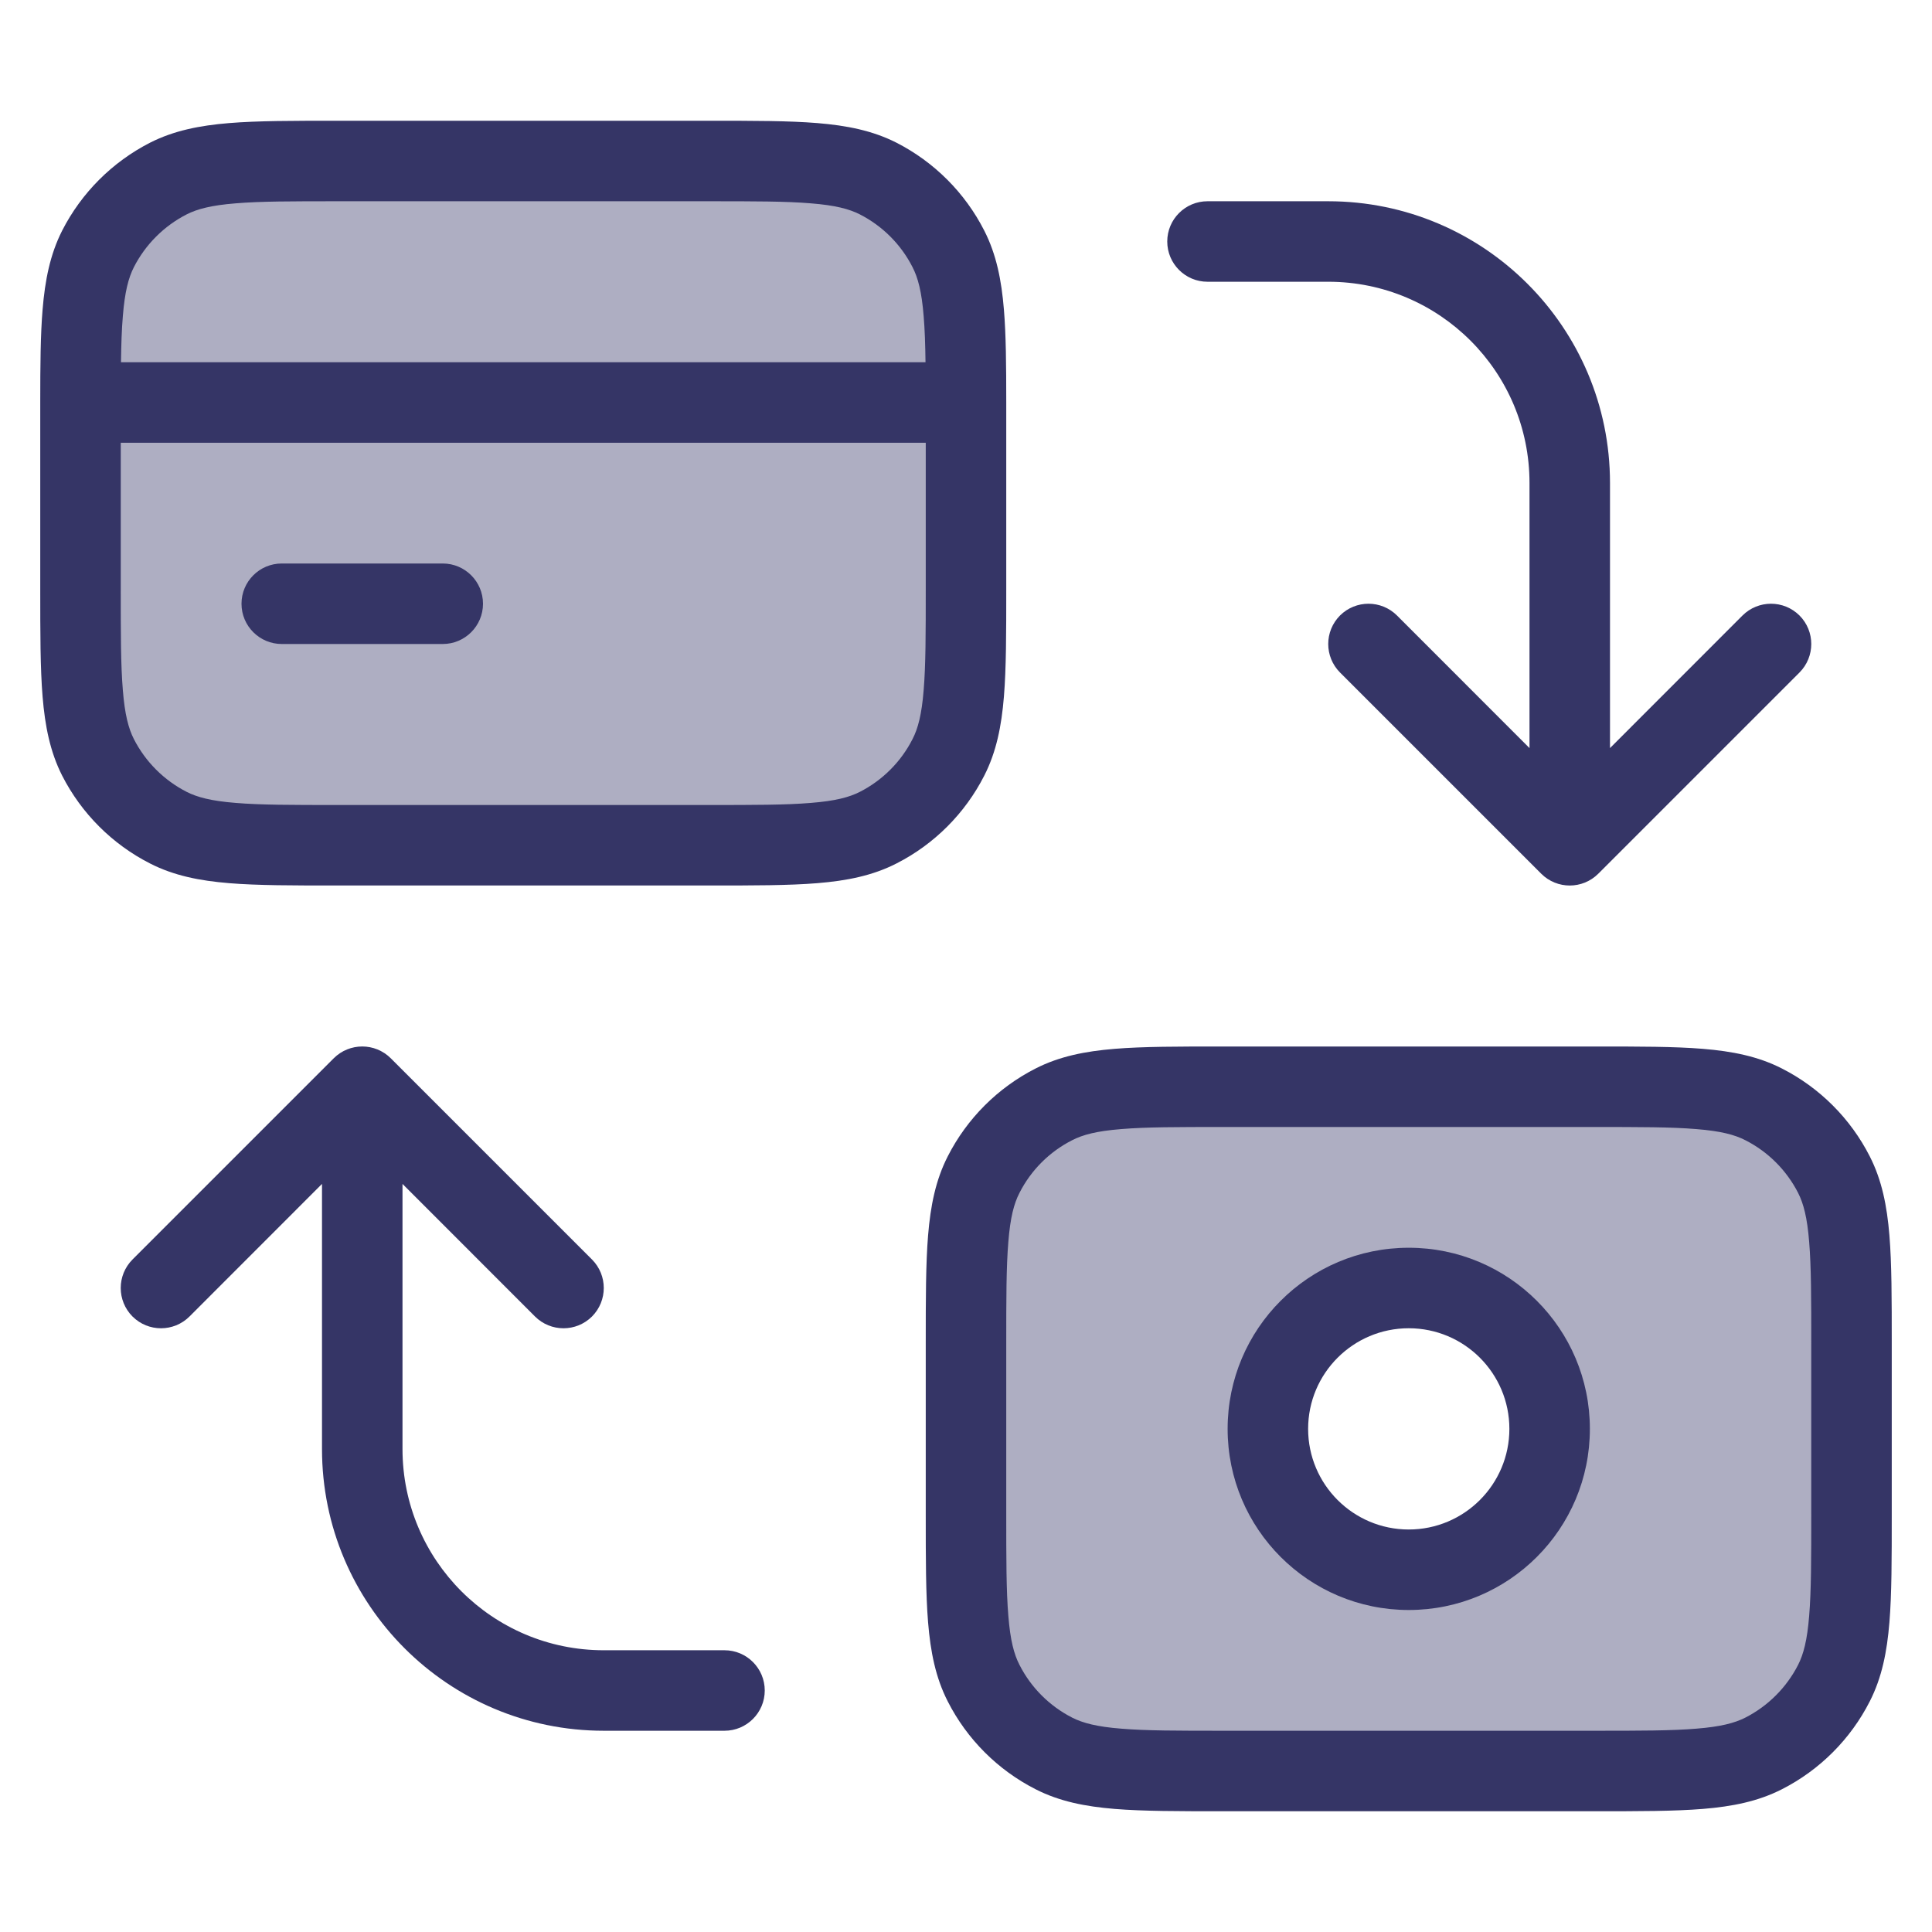 <svg width="24" height="24" viewBox="0 0 24 24" fill="none" xmlns="http://www.w3.org/2000/svg">
<g opacity="0.4">
<path d="M1.218 3.092C1 3.52 1 4.08 1 5.2V7.3C1 8.42 1 8.98 1.218 9.408C1.41 9.784 1.716 10.09 2.092 10.282C2.52 10.5 3.08 10.5 4.2 10.5H8.8C9.92 10.5 10.48 10.5 10.908 10.282C11.284 10.09 11.59 9.784 11.782 9.408C12 8.98 12 8.42 12 7.3V5.2C12 4.08 12 3.52 11.782 3.092C11.59 2.716 11.284 2.41 10.908 2.218C10.48 2 9.92 2 8.8 2H4.2C3.08 2 2.52 2 2.092 2.218C1.716 2.41 1.41 2.716 1.218 3.092Z" fill="#353566"/>
<path fill-rule="evenodd" clip-rule="evenodd" d="M12 16.7C12 15.58 12 15.02 12.218 14.592C12.41 14.216 12.716 13.91 13.092 13.718C13.52 13.5 14.08 13.5 15.2 13.5H19.8C20.92 13.5 21.48 13.5 21.908 13.718C22.284 13.91 22.59 14.216 22.782 14.592C23 15.02 23 15.58 23 16.7V18.8C23 19.92 23 20.48 22.782 20.908C22.59 21.284 22.284 21.59 21.908 21.782C21.48 22 20.92 22 19.8 22H15.2C14.08 22 13.52 22 13.092 21.782C12.716 21.59 12.41 21.284 12.218 20.908C12 20.48 12 19.92 12 18.8V16.7ZM19.25 17.75C19.25 18.716 18.466 19.5 17.5 19.5C16.534 19.5 15.75 18.716 15.75 17.75C15.75 16.784 16.534 16 17.5 16C18.466 16 19.25 16.784 19.25 17.75Z" fill="#353566"/>
</g>
<path d="M3.5 7C3.224 7 3 7.224 3 7.5C3 7.776 3.224 8 3.5 8H5.5C5.776 8 6 7.776 6 7.5C6 7.224 5.776 7 5.5 7H3.5Z" fill="#353566"/>
<path fill-rule="evenodd" clip-rule="evenodd" d="M8.821 1.5H4.179C3.637 1.5 3.2 1.5 2.846 1.529C2.481 1.559 2.161 1.622 1.865 1.772C1.395 2.012 1.012 2.395 0.772 2.865C0.622 3.161 0.559 3.481 0.529 3.846C0.503 4.158 0.5 4.536 0.5 4.993L0.5 5L0.5 5.006L0.5 7.321C0.5 7.863 0.5 8.3 0.529 8.654C0.559 9.019 0.622 9.339 0.772 9.635C1.012 10.105 1.395 10.488 1.865 10.727C2.161 10.878 2.481 10.941 2.846 10.971C3.2 11 3.637 11 4.179 11H8.821C9.363 11 9.8 11 10.154 10.971C10.519 10.941 10.839 10.878 11.135 10.727C11.605 10.488 11.988 10.105 12.227 9.635C12.378 9.339 12.441 9.019 12.471 8.654C12.5 8.3 12.5 7.863 12.5 7.321L12.5 5.006L12.5 5L12.5 4.993C12.5 4.536 12.497 4.158 12.471 3.846C12.441 3.481 12.378 3.161 12.227 2.865C11.988 2.395 11.605 2.012 11.135 1.772C10.839 1.622 10.519 1.559 10.154 1.529C9.8 1.5 9.363 1.5 8.821 1.5ZM1.5 7.3V5.5H11.5V7.3C11.5 7.868 11.5 8.264 11.474 8.573C11.45 8.875 11.404 9.049 11.336 9.181C11.193 9.463 10.963 9.693 10.681 9.837C10.549 9.904 10.376 9.95 10.073 9.974C9.764 10 9.368 10 8.8 10H4.2C3.632 10 3.236 10 2.927 9.974C2.625 9.95 2.451 9.904 2.319 9.837C2.037 9.693 1.807 9.463 1.663 9.181C1.596 9.049 1.55 8.875 1.526 8.573C1.5 8.264 1.5 7.868 1.5 7.3ZM1.503 4.5H11.497C11.494 4.276 11.488 4.09 11.474 3.927C11.45 3.625 11.404 3.451 11.336 3.319C11.193 3.037 10.963 2.807 10.681 2.663C10.549 2.596 10.376 2.55 10.073 2.526C9.764 2.5 9.368 2.5 8.8 2.5H4.2C3.632 2.5 3.236 2.5 2.927 2.526C2.625 2.55 2.451 2.596 2.319 2.663C2.037 2.807 1.807 3.037 1.663 3.319C1.596 3.451 1.55 3.625 1.526 3.927C1.512 4.09 1.506 4.276 1.503 4.5Z" fill="#353566"/>
<path d="M20 6C20 4.067 18.433 2.5 16.5 2.5H15C14.724 2.5 14.5 2.724 14.5 3C14.5 3.276 14.724 3.5 15 3.5H16.5C17.881 3.5 19 4.619 19 6V9.293L17.354 7.646C17.158 7.451 16.842 7.451 16.646 7.646C16.451 7.842 16.451 8.158 16.646 8.354L19.146 10.854C19.342 11.049 19.658 11.049 19.854 10.854L22.354 8.354C22.549 8.158 22.549 7.842 22.354 7.646C22.158 7.451 21.842 7.451 21.646 7.646L20 9.293V6Z" fill="#353566"/>
<path d="M9 21.5H7.5C5.567 21.5 4 19.933 4 18V14.707L2.354 16.354C2.158 16.549 1.842 16.549 1.646 16.354C1.451 16.158 1.451 15.842 1.646 15.646L4.146 13.146C4.342 12.951 4.658 12.951 4.854 13.146L7.354 15.646C7.549 15.842 7.549 16.158 7.354 16.354C7.158 16.549 6.842 16.549 6.646 16.354L5 14.707V18C5 19.381 6.119 20.5 7.5 20.5H9C9.276 20.5 9.5 20.724 9.5 21C9.5 21.276 9.276 21.5 9 21.5Z" fill="#353566"/>
<path fill-rule="evenodd" clip-rule="evenodd" d="M17.5 15.5C16.257 15.5 15.25 16.507 15.25 17.75C15.25 18.993 16.257 20 17.5 20C18.743 20 19.75 18.993 19.75 17.75C19.75 16.507 18.743 15.5 17.5 15.5ZM16.25 17.75C16.25 17.06 16.81 16.5 17.5 16.5C18.19 16.5 18.75 17.06 18.75 17.75C18.75 18.44 18.19 19 17.5 19C16.81 19 16.25 18.44 16.25 17.75Z" fill="#353566"/>
<path fill-rule="evenodd" clip-rule="evenodd" d="M15.179 13H19.821C20.363 13 20.8 13 21.154 13.029C21.519 13.059 21.839 13.122 22.135 13.273C22.605 13.512 22.988 13.895 23.227 14.365C23.378 14.661 23.441 14.981 23.471 15.346C23.5 15.7 23.5 16.137 23.5 16.678V18.821C23.5 19.363 23.5 19.8 23.471 20.154C23.441 20.519 23.378 20.839 23.227 21.135C22.988 21.605 22.605 21.988 22.135 22.227C21.839 22.378 21.519 22.441 21.154 22.471C20.8 22.5 20.363 22.5 19.822 22.5H15.179C14.637 22.5 14.2 22.5 13.846 22.471C13.481 22.441 13.161 22.378 12.865 22.227C12.395 21.988 12.012 21.605 11.773 21.135C11.622 20.839 11.559 20.519 11.529 20.154C11.5 19.8 11.5 19.363 11.5 18.821V16.679C11.5 16.137 11.5 15.7 11.529 15.346C11.559 14.981 11.622 14.661 11.773 14.365C12.012 13.895 12.395 13.512 12.865 13.273C13.161 13.122 13.481 13.059 13.846 13.029C14.2 13 14.637 13 15.179 13ZM13.927 14.026C13.624 14.05 13.451 14.096 13.319 14.164C13.037 14.307 12.807 14.537 12.664 14.819C12.596 14.951 12.55 15.124 12.526 15.427C12.5 15.736 12.5 16.132 12.5 16.7V18.8C12.5 19.368 12.5 19.765 12.526 20.073C12.55 20.375 12.596 20.549 12.664 20.681C12.807 20.963 13.037 21.193 13.319 21.337C13.451 21.404 13.624 21.45 13.927 21.474C14.236 21.5 14.632 21.5 15.2 21.5H19.8C20.368 21.5 20.765 21.5 21.073 21.474C21.375 21.45 21.549 21.404 21.681 21.337C21.963 21.193 22.193 20.963 22.337 20.681C22.404 20.549 22.45 20.375 22.474 20.073C22.5 19.765 22.5 19.368 22.5 18.8V16.7C22.5 16.132 22.5 15.736 22.474 15.427C22.45 15.124 22.404 14.951 22.337 14.819C22.193 14.537 21.963 14.307 21.681 14.164C21.549 14.096 21.375 14.05 21.073 14.026C20.765 14 20.368 14 19.8 14H15.2C14.632 14 14.236 14 13.927 14.026Z" fill="#353566"/>
</svg>

